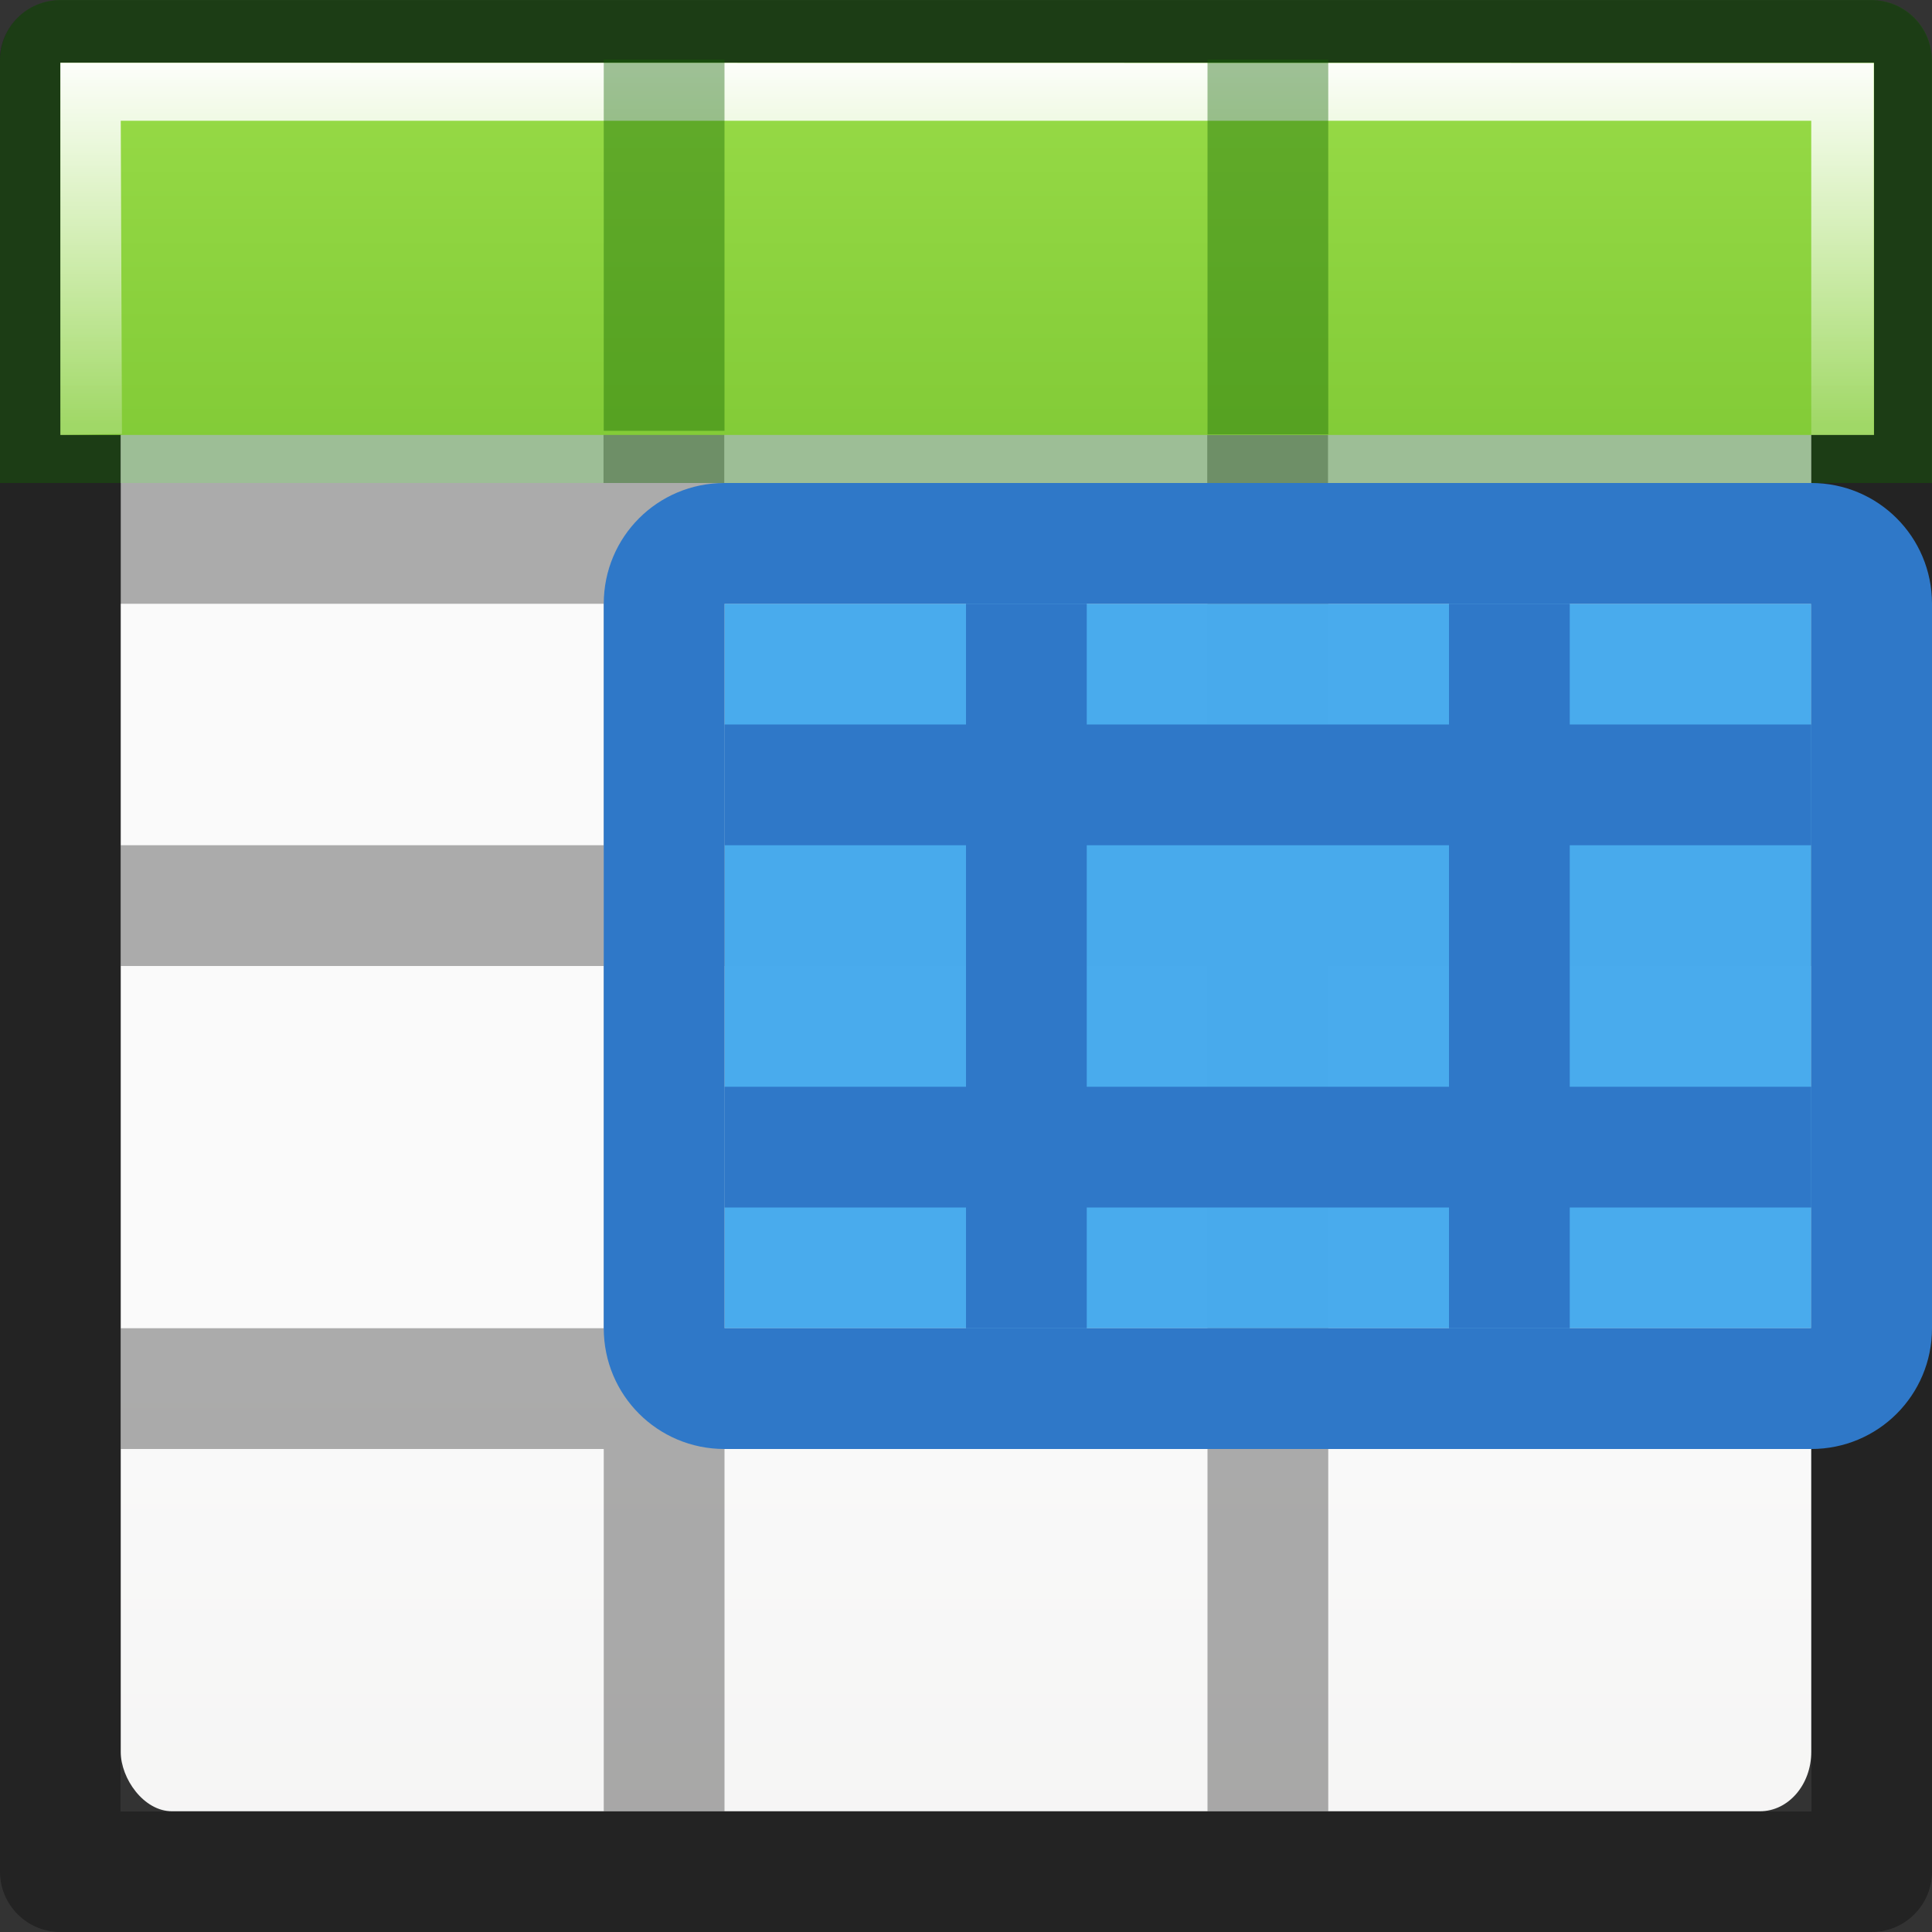 <svg viewBox="0 0 16 16" xmlns="http://www.w3.org/2000/svg" xmlns:xlink="http://www.w3.org/1999/xlink"><rect x="0" y="0" width="16" height="16" fill="#333333" stroke="none"/><linearGradient id="a" gradientTransform="matrix(.594 0 0 .6 -19.265 -.033)" gradientUnits="userSpaceOnUse" x1="25.132" x2="25.132" y1="15.5" y2="48.396"><stop offset="0" stop-color="#fafafa"/><stop offset="1" stop-color="#e2e1de"/></linearGradient><linearGradient id="b" gradientTransform="matrix(.987 0 0 .884 .093 -1.35)" gradientUnits="userSpaceOnUse" x1="7" x2="7" y1="2" y2="9"><stop offset="0" stop-color="#fff"/><stop offset=".5" stop-color="#fff" stop-opacity=".235"/><stop offset=".951" stop-color="#fff" stop-opacity=".157"/><stop offset="1" stop-color="#fff" stop-opacity=".392"/></linearGradient><linearGradient id="c" gradientTransform="matrix(.941 0 0 1.027 .46 -2.56)" gradientUnits="userSpaceOnUse" x1="7" x2="7" y1="-4" y2="17"><stop offset="0" stop-color="#cdf87e"/><stop offset=".262" stop-color="#a2e34f"/><stop offset=".661" stop-color="#68b723"/><stop offset="1" stop-color="#1d7e0d"/></linearGradient><g transform="translate(0 2)"><rect fill="url(#a)" height="14" rx=".424" ry=".491" width="14" x="1" y="-1"/><path d="m.498-1.998c-.276 0-.5.224-.5.5l.002 14.998c0 .276.224.5.5.5h15c.276 0 .5-.224.5-.5l-.002-10.5h.002v-1h-.002v-3.498c0-.276-.224-.5-.5-.5h-15zm.498.998h14.004v3h-4.002v-2.998h-1v2.998h-4v-2.998h-1v2.998h-4.002zm0 4h4.004v2h-4v1h4v3h-4v1h4v3h1v-3h4v3h1v-3h4v-1h-4v-3h4v3l.002 4.002h-14.004zm5.004 0h4v2h-4zm5 0h4v2h-4zm-5 3h4v3h-4z" fill="#030303" opacity=".32"/></g><path d="m.5 0a.5.5 0 0 0 -.5.5v3.5h.998v-3.002h14.004v3.002h.998v-3.5a.5.5 0 0 0 -.5-.5zm4.5 1v2h-4v1h14v-1h-4v-2h-1v2h-4v-2z" fill="#126400" opacity=".4"/><path d="m.5.52h15.02v3.082h-15.02z" fill="url(#c)"/><path d="m.5.52v3.082l.51-.008-.01-2.594h14v2.602h.518v-3.08z" fill="url(#b)"/><path d="m5 .494h1v3.074h-1zm5 0h1v3.103h-1z" fill="#126400" opacity=".4"/><path d="m15 5v6h-9v-6z" fill="#46aaec" fill-opacity=".984"/><g fill="#2f78c8"><path d="m16 5c0-.554-.446-1-1-1h-9c-.554 0-1 .446-1 1v6c0 .554.446 1 1 1h9c.554 0 1-.446 1-1zm-1 0v6h-9v-6z"/><path d="m8 5h1v6h-1z"/><path d="m15 6v1h-9v-1z"/><path d="m15 9v1h-9v-1z"/><path d="m12 5h1v6h-1z"/></g></svg>
